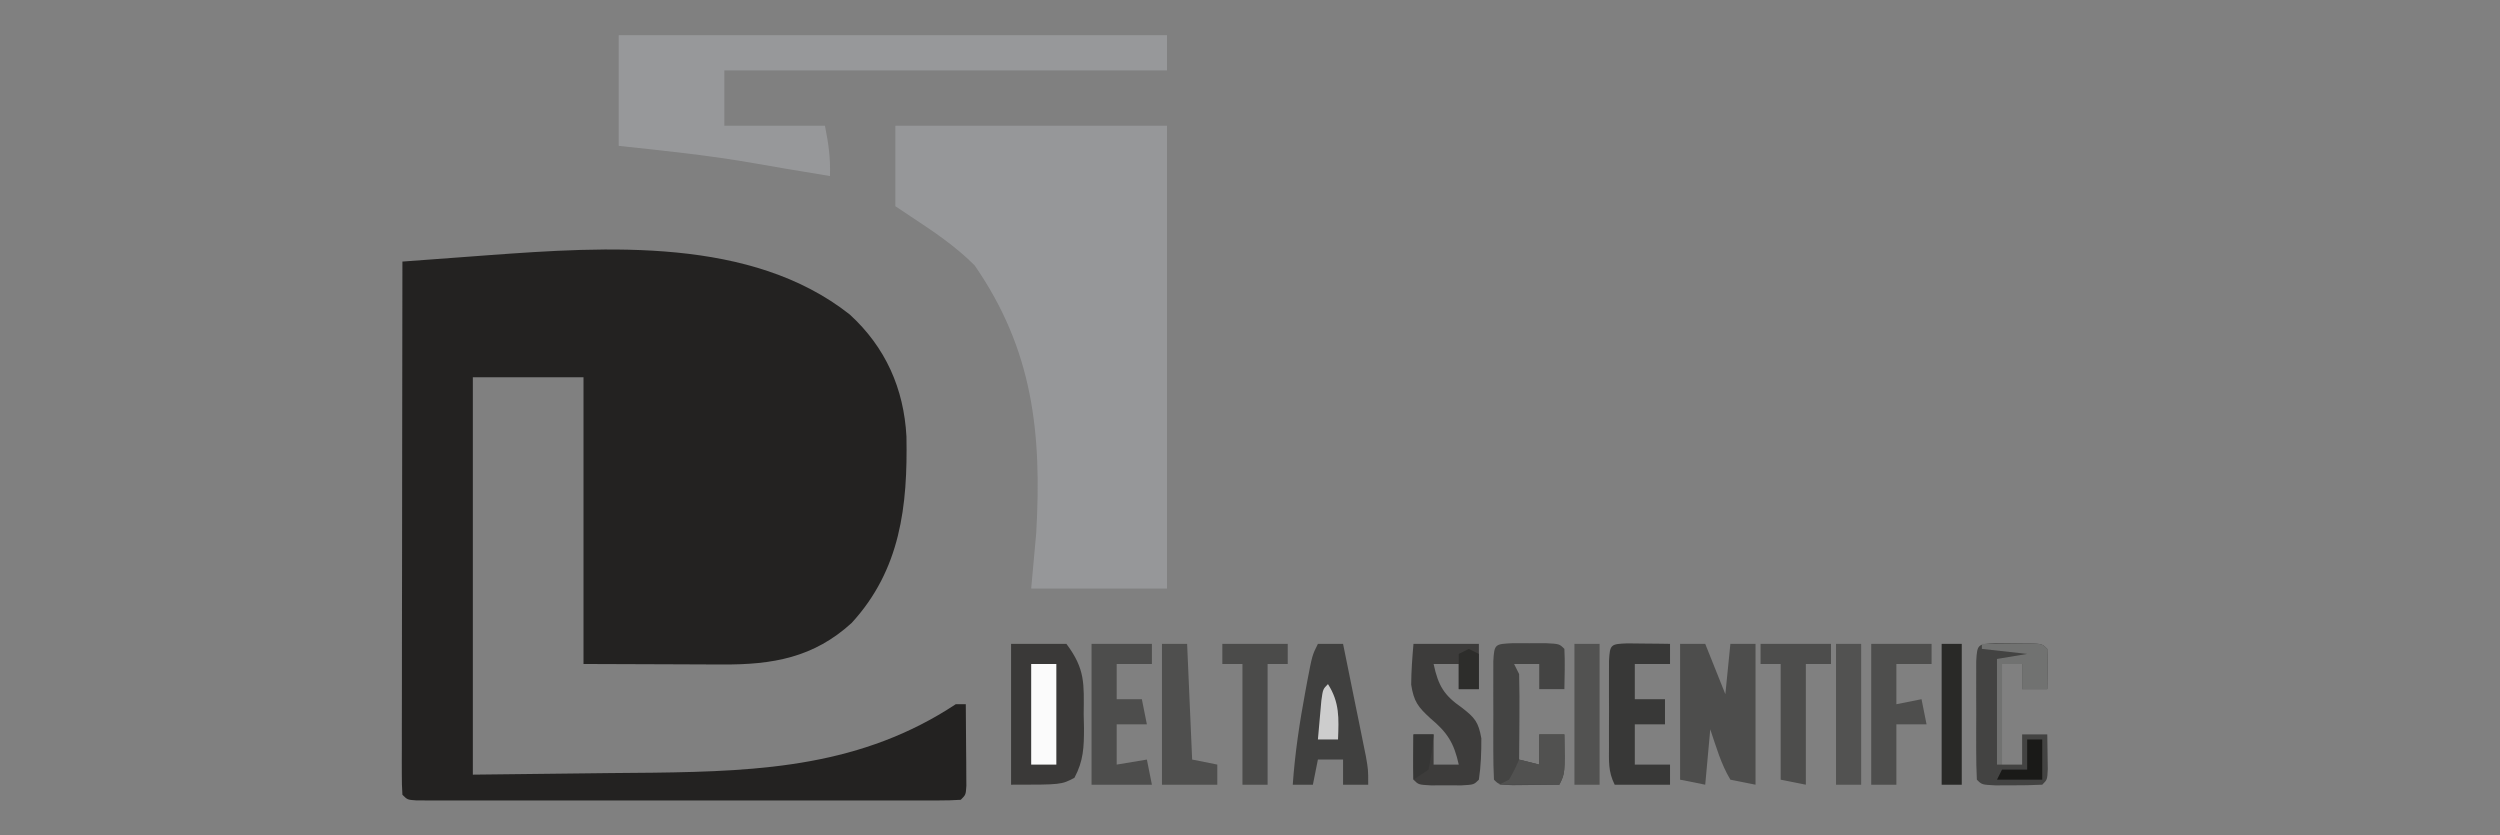 <?xml version="1.0" encoding="UTF-8"?>
<svg version="1.1" xmlns="http://www.w3.org/2000/svg" width="497" height="166">
<rect width="100%" height="100%" fill="#808080" stroke="none"/>
<path d="M0 0 C7.108 6.497 10.762 14.726 11.273 24.262 C11.527 38.02 10.113 50.731 0.371 61.324 C-7.144 68.198 -15.343 69.642 -25.293 69.574 C-25.996 69.573 -26.698 69.572 -27.422 69.571 C-30.029 69.566 -32.636 69.552 -35.242 69.539 C-41.079 69.518 -46.916 69.498 -52.93 69.477 C-52.93 50.667 -52.93 31.857 -52.93 12.477 C-60.19 12.477 -67.45 12.477 -74.93 12.477 C-74.93 38.547 -74.93 64.617 -74.93 91.477 C-61.379 91.322 -61.379 91.322 -47.555 91.164 C-44.743 91.139 -41.931 91.114 -39.034 91.089 C-17.332 90.818 2.49 89.747 21.07 77.477 C21.73 77.477 22.39 77.477 23.07 77.477 C23.097 80.456 23.117 83.435 23.133 86.414 C23.141 87.264 23.15 88.114 23.158 88.99 C23.161 89.799 23.165 90.608 23.168 91.441 C23.173 92.19 23.178 92.939 23.184 93.711 C23.07 95.477 23.07 95.477 22.07 96.477 C20.643 96.574 19.211 96.603 17.781 96.604 C16.855 96.606 15.93 96.609 14.976 96.612 C13.441 96.609 13.441 96.609 11.875 96.606 C10.804 96.608 9.732 96.609 8.628 96.611 C5.067 96.616 1.506 96.613 -2.055 96.609 C-4.517 96.61 -6.979 96.611 -9.442 96.612 C-14.61 96.614 -19.779 96.612 -24.947 96.607 C-31.589 96.601 -38.231 96.605 -44.873 96.611 C-49.96 96.614 -55.047 96.613 -60.134 96.61 C-62.583 96.61 -65.033 96.611 -67.483 96.613 C-70.9 96.615 -74.317 96.612 -77.734 96.606 C-78.758 96.608 -79.781 96.61 -80.836 96.612 C-82.224 96.608 -82.224 96.608 -83.64 96.604 C-84.449 96.603 -85.258 96.603 -86.092 96.602 C-87.93 96.477 -87.93 96.477 -88.93 95.477 C-89.025 94.098 -89.052 92.714 -89.05 91.332 C-89.051 90.439 -89.053 89.546 -89.054 88.625 C-89.051 87.638 -89.047 86.65 -89.043 85.633 C-89.043 84.599 -89.044 83.565 -89.044 82.499 C-89.043 79.063 -89.035 75.627 -89.027 72.191 C-89.025 69.816 -89.024 67.441 -89.023 65.066 C-89.019 58.801 -89.009 52.536 -88.998 46.27 C-88.988 39.883 -88.984 33.495 -88.979 27.107 C-88.968 14.564 -88.951 2.02 -88.93 -10.523 C-84.486 -10.856 -80.042 -11.182 -75.598 -11.508 C-74.352 -11.601 -73.106 -11.694 -71.822 -11.791 C-48.412 -13.494 -19.558 -15.441 0 0 Z " fill="#232221" transform="translate(168.93,62.523)"/>
<path d="M0 0 C17.82 0 35.64 0 54 0 C54 30.36 54 60.72 54 92 C45.09 92 36.18 92 27 92 C27.33 88.37 27.66 84.74 28 81 C29.135 61.088 27.363 44.525 15.75 27.75 C11.898 23.898 7.54 20.986 3 18 C2.01 17.34 1.02 16.68 0 16 C0 10.72 0 5.44 0 0 Z " fill="#969799" transform="translate(178,25)"/>
<path d="M0 0 C35.97 0 71.94 0 109 0 C109 2.31 109 4.62 109 7 C79.96 7 50.92 7 21 7 C21 10.63 21 14.26 21 18 C27.6 18 34.2 18 41 18 C41.733 21.666 42.104 24.367 42 28 C40.25 27.708 38.5 27.417 36.75 27.125 C35.644 26.942 34.538 26.759 33.398 26.57 C31.319 26.221 29.24 25.864 27.164 25.492 C18.149 23.901 9.101 22.965 0 22 C0 14.74 0 7.48 0 0 Z " fill="#97989A" transform="translate(123,7)"/>
<path d="M0 0 C3.63 0 7.26 0 11 0 C14.786 5.048 14.485 7.925 14.438 14 C14.457 14.902 14.477 15.805 14.498 16.734 C14.495 20.541 14.408 23.237 12.598 26.625 C10 28 10 28 0 28 C0 18.76 0 9.52 0 0 Z " fill="#3A3938" transform="translate(201,128)"/>
<path d="M0 0 C1.65 0 3.3 0 5 0 C6.32 3.3 7.64 6.6 9 10 C9.33 6.7 9.66 3.4 10 0 C11.65 0 13.3 0 15 0 C15 9.24 15 18.48 15 28 C13.35 27.67 11.7 27.34 10 27 C8.102 23.819 7.206 20.529 6 17 C5.67 20.63 5.34 24.26 5 28 C3.35 27.67 1.7 27.34 0 27 C0 18.09 0 9.18 0 0 Z " fill="#4D4D4C" transform="translate(334,128)"/>
<path d="M0 0 C1.093 0.003 2.186 0.005 3.312 0.008 C4.406 0.005 5.499 0.003 6.625 0 C9.312 0.133 9.312 0.133 10.312 1.133 C10.454 3.803 10.355 6.457 10.312 9.133 C8.662 9.133 7.013 9.133 5.312 9.133 C5.312 7.483 5.312 5.833 5.312 4.133 C3.993 4.133 2.672 4.133 1.312 4.133 C1.312 10.733 1.312 17.333 1.312 24.133 C2.632 24.133 3.953 24.133 5.312 24.133 C5.312 22.153 5.312 20.173 5.312 18.133 C6.963 18.133 8.613 18.133 10.312 18.133 C10.339 19.612 10.359 21.091 10.375 22.57 C10.387 23.394 10.398 24.218 10.41 25.066 C10.312 27.133 10.312 27.133 9.312 28.133 C7.315 28.232 5.313 28.263 3.312 28.258 C2.219 28.26 1.126 28.263 0 28.266 C-2.688 28.133 -2.688 28.133 -3.688 27.133 C-3.787 25.218 -3.818 23.3 -3.82 21.383 C-3.822 20.218 -3.823 19.052 -3.824 17.852 C-3.82 16.624 -3.816 15.397 -3.812 14.133 C-3.816 12.906 -3.82 11.678 -3.824 10.414 C-3.823 9.249 -3.822 8.083 -3.82 6.883 C-3.819 5.805 -3.818 4.728 -3.817 3.617 C-3.636 0.149 -3.488 0.172 0 0 Z " fill="#434342" transform="translate(396.688,127.867)"/>
<path d="M0 0 C1.093 0.003 2.186 0.005 3.312 0.008 C4.406 0.005 5.499 0.003 6.625 0 C9.312 0.133 9.312 0.133 10.312 1.133 C10.454 3.803 10.355 6.457 10.312 9.133 C8.662 9.133 7.013 9.133 5.312 9.133 C5.312 7.483 5.312 5.833 5.312 4.133 C3.663 4.133 2.013 4.133 0.312 4.133 C0.642 4.793 0.973 5.453 1.312 6.133 C1.384 9.017 1.405 11.875 1.375 14.758 C1.37 15.56 1.366 16.361 1.361 17.188 C1.35 19.169 1.332 21.151 1.312 23.133 C2.632 23.463 3.953 23.793 5.312 24.133 C5.312 22.153 5.312 20.173 5.312 18.133 C6.963 18.133 8.613 18.133 10.312 18.133 C10.438 25.883 10.438 25.883 9.312 28.133 C7.333 28.16 5.354 28.179 3.375 28.195 C2.273 28.207 1.171 28.219 0.035 28.23 C-2.688 28.133 -2.688 28.133 -3.688 27.133 C-3.787 25.218 -3.818 23.3 -3.82 21.383 C-3.822 20.218 -3.823 19.052 -3.824 17.852 C-3.82 16.624 -3.816 15.397 -3.812 14.133 C-3.816 12.906 -3.82 11.678 -3.824 10.414 C-3.823 9.249 -3.822 8.083 -3.82 6.883 C-3.819 5.805 -3.818 4.728 -3.817 3.617 C-3.636 0.149 -3.488 0.172 0 0 Z " fill="#444443" transform="translate(300.688,127.867)"/>
<path d="M0 0 C1.65 0 3.3 0 5 0 C5.838 4.103 6.67 8.208 7.5 12.312 C7.738 13.48 7.977 14.647 8.223 15.85 C8.448 16.968 8.674 18.086 8.906 19.238 C9.116 20.27 9.325 21.302 9.541 22.365 C10 25 10 25 10 28 C8.35 28 6.7 28 5 28 C5 26.35 5 24.7 5 23 C3.35 23 1.7 23 0 23 C-0.33 24.65 -0.66 26.3 -1 28 C-2.32 28 -3.64 28 -5 28 C-4.565 21.755 -3.648 15.647 -2.5 9.5 C-2.369 8.794 -2.239 8.087 -2.104 7.359 C-1.128 2.257 -1.128 2.257 0 0 Z " fill="#40403F" transform="translate(262,128)"/>
<path d="M0 0 C4.29 0 8.58 0 13 0 C13 2.97 13 5.94 13 9 C11.68 9 10.36 9 9 9 C9 7.35 9 5.7 9 4 C7.35 4 5.7 4 4 4 C4.929 8.337 6.075 10.228 9.625 12.688 C12.204 14.689 12.915 15.521 13.492 18.789 C13.499 21.582 13.414 24.238 13 27 C12 28 12 28 9.531 28.133 C8.031 28.129 8.031 28.129 6.5 28.125 C5.5 28.128 4.499 28.13 3.469 28.133 C1 28 1 28 0 27 C-0.072 25.481 -0.084 23.958 -0.062 22.438 C-0.053 21.611 -0.044 20.785 -0.035 19.934 C-0.024 19.296 -0.012 18.657 0 18 C1.32 18 2.64 18 4 18 C4 19.98 4 21.96 4 24 C5.65 24 7.3 24 9 24 C8.046 19.653 6.698 17.592 3.375 14.812 C0.89 12.529 0.077 11.488 -0.457 8.109 C-0.44 5.402 -0.233 2.697 0 0 Z " fill="#3D3C3B" transform="translate(281,128)"/>
<path d="M0 0 C3.96 0 7.92 0 12 0 C12 1.32 12 2.64 12 4 C9.69 4 7.38 4 5 4 C5 6.31 5 8.62 5 11 C6.65 11 8.3 11 10 11 C10.33 12.65 10.66 14.3 11 16 C9.02 16 7.04 16 5 16 C5 18.64 5 21.28 5 24 C6.98 23.67 8.96 23.34 11 23 C11.33 24.65 11.66 26.3 12 28 C8.04 28 4.08 28 0 28 C0 18.76 0 9.52 0 0 Z " fill="#4D4D4C" transform="translate(217,128)"/>
<path d="M0 0 C1.514 0.017 1.514 0.017 3.059 0.035 C4.071 0.044 5.082 0.053 6.125 0.062 C7.299 0.08 7.299 0.08 8.496 0.098 C8.496 1.418 8.496 2.738 8.496 4.098 C6.186 4.098 3.876 4.098 1.496 4.098 C1.496 6.408 1.496 8.718 1.496 11.098 C3.476 11.098 5.456 11.098 7.496 11.098 C7.496 12.748 7.496 14.398 7.496 16.098 C5.516 16.098 3.536 16.098 1.496 16.098 C1.496 18.738 1.496 21.378 1.496 24.098 C3.806 24.098 6.116 24.098 8.496 24.098 C8.496 25.418 8.496 26.738 8.496 28.098 C4.866 28.098 1.236 28.098 -2.504 28.098 C-3.828 25.449 -3.633 23.431 -3.637 20.469 C-3.638 19.352 -3.639 18.235 -3.641 17.084 C-3.637 15.913 -3.633 14.742 -3.629 13.535 C-3.633 12.36 -3.637 11.185 -3.641 9.975 C-3.639 8.859 -3.638 7.743 -3.637 6.594 C-3.636 5.564 -3.634 4.535 -3.633 3.474 C-3.455 0.191 -3.297 0.129 0 0 Z " fill="#383837" transform="translate(323.504,127.902)"/>
<path d="M0 0 C3.96 0 7.92 0 12 0 C12 1.32 12 2.64 12 4 C9.69 4 7.38 4 5 4 C5 6.64 5 9.28 5 12 C6.65 11.67 8.3 11.34 10 11 C10.33 12.65 10.66 14.3 11 16 C9.02 16 7.04 16 5 16 C5 19.96 5 23.92 5 28 C3.35 28 1.7 28 0 28 C0 18.76 0 9.52 0 0 Z " fill="#4E4E4D" transform="translate(372,128)"/>
<path d="M0 0 C4.62 0 9.24 0 14 0 C14 1.32 14 2.64 14 4 C12.35 4 10.7 4 9 4 C9 11.92 9 19.84 9 28 C7.35 27.67 5.7 27.34 4 27 C4 19.41 4 11.82 4 4 C2.68 4 1.36 4 0 4 C0 2.68 0 1.36 0 0 Z " fill="#4D4D4C" transform="translate(350,128)"/>
<path d="M0 0 C4.29 0 8.58 0 13 0 C13 1.32 13 2.64 13 4 C11.68 4 10.36 4 9 4 C9 11.92 9 19.84 9 28 C7.35 28 5.7 28 4 28 C4 20.08 4 12.16 4 4 C2.68 4 1.36 4 0 4 C0 2.68 0 1.36 0 0 Z " fill="#4B4B4A" transform="translate(243,128)"/>
<path d="M0 0 C1.65 0 3.3 0 5 0 C5.33 7.59 5.66 15.18 6 23 C7.65 23.33 9.3 23.66 11 24 C11 25.32 11 26.64 11 28 C7.37 28 3.74 28 0 28 C0 18.76 0 9.52 0 0 Z " fill="#4F4F4E" transform="translate(231,128)"/>
<path d="M0 0 C1.65 0 3.3 0 5 0 C5 9.24 5 18.48 5 28 C3.35 28 1.7 28 0 28 C0 18.76 0 9.52 0 0 Z " fill="#525251" transform="translate(365,128)"/>
<path d="M0 0 C1.65 0 3.3 0 5 0 C5 9.24 5 18.48 5 28 C3.35 28 1.7 28 0 28 C0 18.76 0 9.52 0 0 Z " fill="#525251" transform="translate(313,128)"/>
<path d="M0 0 C1.32 0 2.64 0 4 0 C4 9.24 4 18.48 4 28 C2.68 28 1.36 28 0 28 C0 18.76 0 9.52 0 0 Z " fill="#292927" transform="translate(386,128)"/>
<path d="M0 0 C1.65 0 3.3 0 5 0 C5 6.6 5 13.2 5 20 C3.35 20 1.7 20 0 20 C0 13.4 0 6.8 0 0 Z " fill="#FBFBFB" transform="translate(205,132)"/>
<path d="M0 0 C1.65 0 3.3 0 5 0 C5.125 7.75 5.125 7.75 4 10 C0.04 10 -3.92 10 -8 10 C-7.34 9.67 -6.68 9.34 -6 9 C-4.866 6.983 -4.866 6.983 -4 5 C-2.68 5.33 -1.36 5.66 0 6 C0 4.02 0 2.04 0 0 Z " fill="#515150" transform="translate(306,146)"/>
<path d="M0 0 C1.979 -0.027 3.958 -0.046 5.938 -0.062 C7.04 -0.074 8.142 -0.086 9.277 -0.098 C12 0 12 0 13 1 C13.141 3.671 13.042 6.324 13 9 C11.35 9 9.7 9 8 9 C8 7.35 8 5.7 8 4 C6.68 4 5.36 4 4 4 C4 10.6 4 17.2 4 24 C3.67 24 3.34 24 3 24 C3 17.07 3 10.14 3 3 C4.98 2.67 6.96 2.34 9 2 C6.03 1.67 3.06 1.34 0 1 C0 0.67 0 0.34 0 0 Z " fill="#717271" transform="translate(394,128)"/>
<path d="M0 0 C0.99 0 1.98 0 3 0 C3 2.64 3 5.28 3 8 C0.03 8 -2.94 8 -6 8 C-5.67 7.34 -5.34 6.68 -5 6 C-3.35 6 -1.7 6 0 6 C0 4.02 0 2.04 0 0 Z " fill="#1A1A18" transform="translate(403,147)"/>
<path d="M0 0 C2.326 3.634 2.163 6.771 2 11 C0.68 11 -0.64 11 -2 11 C-1.86 9.354 -1.713 7.708 -1.562 6.062 C-1.481 5.146 -1.4 4.229 -1.316 3.285 C-1 1 -1 1 0 0 Z " fill="#CDCDCD" transform="translate(264,136)"/>
<path d="M0 0 C0.66 0.33 1.32 0.66 2 1 C2 3.31 2 5.62 2 8 C0.68 8 -0.64 8 -2 8 C-2 5.69 -2 3.38 -2 1 C-1.34 0.67 -0.68 0.34 0 0 Z " fill="#2D2D2B" transform="translate(292,129)"/>
<path d="M0 0 C1.32 0 2.64 0 4 0 C3.688 3.375 3.688 3.375 3 7 C2.01 7.66 1.02 8.32 0 9 C0 6.03 0 3.06 0 0 Z " fill="#363635" transform="translate(281,146)"/>
</svg>
